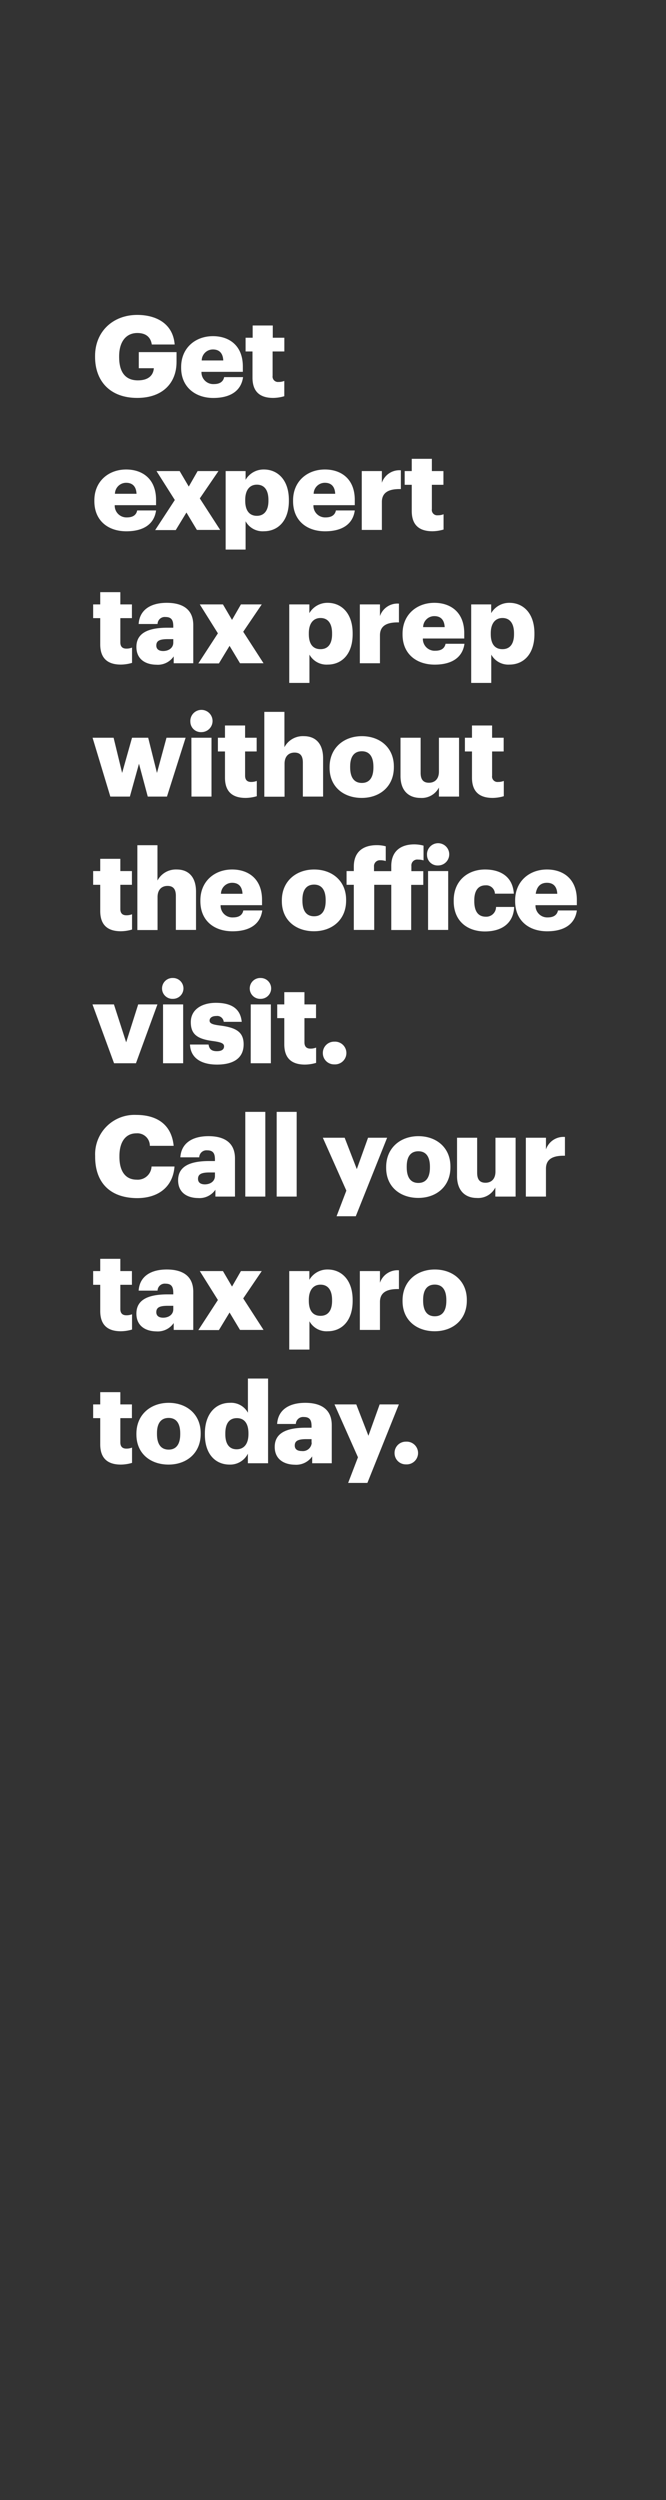 <svg xmlns="http://www.w3.org/2000/svg" viewBox="0 0 160 600"><rect x="0" y="0" width="160" height="600" fill="#333333" stroke="none"/><title>H2</title><g id="Layer_2" data-name="Layer 2"><g id="Rect"><rect width="160" height="600" fill="none"/></g><g id="Get_expert_tax_prep_without_the_office_visit._Call_your_tax_pr" data-name="Get expert tax prep without the office visit.  Call your tax pr"><path d="M22.84,85.65v-.22c0-5.88,4.32-9.85,10.12-9.85,4.56,0,8.61,2.08,9,7.1H36.47C36.2,80.87,35,79.92,33,79.92c-2.73,0-4.38,2.11-4.38,5.59v.22c0,3.13,1.16,5.56,4.51,5.56,2.7,0,3.73-1.38,3.83-2.92H33.34V84.51h9.07v2.38c0,4.91-3.22,8.61-9.45,8.61C26.4,95.5,22.84,91.42,22.84,85.65Z" fill="#fff"/><path d="M43.52,88.29v-.21c0-4.54,3.37-7.4,7.64-7.4,3.86,0,7.18,2.21,7.18,7.29v1.27H48.4a2.83,2.83,0,0,0,3,2.94c1.59,0,2.26-.73,2.45-1.67h4.54c-.43,3.18-2.89,5-7.16,5S43.52,92.91,43.52,88.29Zm10.12-1.78c-.08-1.7-.92-2.64-2.48-2.64a2.68,2.68,0,0,0-2.7,2.64Z" fill="#fff"/><path d="M60.66,90.64V84.35H59V81.06h1.7V78.12h4.83v2.94h2.78v3.29H65.49v5.83a1.3,1.3,0,0,0,1.44,1.49,3.49,3.49,0,0,0,1.37-.25v3.67a9.78,9.78,0,0,1-2.67.41C62.44,95.5,60.66,94,60.66,90.64Z" fill="#fff"/><path d="M22.67,120.29v-.21c0-4.54,3.38-7.4,7.64-7.4,3.86,0,7.18,2.21,7.18,7.29v1.27H27.56a2.82,2.82,0,0,0,2.94,2.94c1.6,0,2.27-.73,2.46-1.67h4.53c-.43,3.18-2.88,5-7.15,5C25.91,127.5,22.67,124.91,22.67,120.29Zm10.13-1.78c-.08-1.7-.92-2.64-2.49-2.64a2.69,2.69,0,0,0-2.7,2.64Z" fill="#fff"/><path d="M42,120l-4.4-6.94h5.56l2.19,3.72,2.13-3.72h5L48,119.62l4.89,7.56H47.3L44.79,123l-2.57,4.22H37.28Z" fill="#fff"/><path d="M54.21,113.06H59v2.1a5,5,0,0,1,4.4-2.48c3.29,0,6,2.48,6,7.32v.21c0,4.86-2.68,7.29-6,7.29A4.66,4.66,0,0,1,59,125.1v6.8H54.21Zm10.28,7.15V120c0-2.49-1.07-3.68-2.78-3.68s-2.8,1.27-2.8,3.65v.21c0,2.41,1.05,3.62,2.8,3.62S64.49,122.53,64.49,120.21Z" fill="#fff"/><path d="M70.41,120.29v-.21c0-4.54,3.37-7.4,7.64-7.4,3.86,0,7.18,2.21,7.18,7.29v1.27H75.3a2.81,2.81,0,0,0,2.94,2.94c1.59,0,2.27-.73,2.46-1.67h4.53c-.43,3.18-2.89,5-7.15,5C73.65,127.5,70.41,124.91,70.41,120.29Zm10.12-1.78c-.08-1.7-.91-2.64-2.48-2.64a2.68,2.68,0,0,0-2.7,2.64Z" fill="#fff"/><path d="M86.91,113.06h4.83v2.81a4.44,4.44,0,0,1,4.56-3v4.51c-2.94-.08-4.56.83-4.56,3.1v6.7H86.91Z" fill="#fff"/><path d="M98.92,122.64v-6.29h-1.7v-3.29h1.7v-2.94h4.83v2.94h2.78v3.29h-2.78v5.83a1.29,1.29,0,0,0,1.43,1.49,3.54,3.54,0,0,0,1.38-.25v3.67a9.78,9.78,0,0,1-2.67.41C100.7,127.5,98.92,126,98.92,122.64Z" fill="#fff"/><path d="M24.08,154.64v-6.29h-1.7v-3.29h1.7v-2.94h4.83v2.94h2.78v3.29H28.91v5.83c0,1,.51,1.49,1.43,1.49a3.54,3.54,0,0,0,1.38-.25v3.67a9.8,9.8,0,0,1-2.68.41C25.86,159.5,24.08,158,24.08,154.64Z" fill="#fff"/><path d="M32.77,155.26c0-3.32,2.81-4.61,7.51-4.61h1.35v-.33c0-1.35-.33-2.24-1.87-2.24a1.73,1.73,0,0,0-1.91,1.68H33.31c.22-3.41,2.89-5.08,6.75-5.08s6.37,1.59,6.37,5.35v9.15h-4.7v-1.65a4.61,4.61,0,0,1-4.18,2C35,159.5,32.77,158.26,32.77,155.26Zm8.86-1v-.87H40.36c-2,0-2.81.38-2.81,1.54,0,.81.54,1.32,1.67,1.32C40.6,156.23,41.63,155.45,41.63,154.24Z" fill="#fff"/><path d="M52.35,152,48,145.06h5.56l2.18,3.72,2.14-3.72h5l-4.45,6.56,4.88,7.56H57.66L55.15,155l-2.56,4.22H47.65Z" fill="#fff"/><path d="M69.49,145.06h4.83v2.1a5,5,0,0,1,4.4-2.48c3.3,0,6,2.48,6,7.32v.21c0,4.86-2.67,7.29-6,7.29a4.67,4.67,0,0,1-4.38-2.4v6.8H69.49Zm10.29,7.15V152c0-2.49-1.08-3.68-2.78-3.68s-2.81,1.27-2.81,3.65v.21c0,2.41,1,3.62,2.81,3.62S79.78,154.53,79.78,152.21Z" fill="#fff"/><path d="M86.45,145.06h4.83v2.81a4.44,4.44,0,0,1,4.56-3v4.51c-2.94-.08-4.56.83-4.56,3.1v6.7H86.45Z" fill="#fff"/><path d="M96.71,152.29v-.21c0-4.54,3.37-7.4,7.64-7.4,3.86,0,7.18,2.21,7.18,7.29v1.27h-9.94a2.83,2.83,0,0,0,3,2.94c1.59,0,2.26-.73,2.45-1.67h4.54c-.44,3.18-2.89,5-7.16,5C100,159.5,96.71,156.91,96.71,152.29Zm10.12-1.78c-.08-1.7-.92-2.64-2.48-2.64a2.68,2.68,0,0,0-2.7,2.64Z" fill="#fff"/><path d="M113.2,145.06H118v2.1a5,5,0,0,1,4.39-2.48c3.3,0,6,2.48,6,7.32v.21c0,4.86-2.67,7.29-6,7.29a4.66,4.66,0,0,1-4.37-2.4v6.8H113.2Zm10.29,7.15V152c0-2.49-1.08-3.68-2.78-3.68s-2.81,1.27-2.81,3.65v.21c0,2.41,1,3.62,2.81,3.62S123.49,154.53,123.49,152.21Z" fill="#fff"/><path d="M22.24,177.06h5.05l2.05,8.45,2.38-8.45H35.6l2.11,8.45L40,177.06h4.59l-4.48,14.12H35.5l-2.11-7.89-2.19,7.89H26.51Z" fill="#fff"/><path d="M45.73,173.23a2.67,2.67,0,1,1,2.65,2.48A2.52,2.52,0,0,1,45.73,173.23Zm.25,3.83h4.83v14.12H46Z" fill="#fff"/><path d="M54.05,186.64v-6.29h-1.7v-3.29h1.7v-2.94h4.83v2.94h2.78v3.29H58.88v5.83c0,1,.51,1.49,1.43,1.49a3.57,3.57,0,0,0,1.38-.25v3.67a9.8,9.8,0,0,1-2.68.41C55.83,191.5,54.05,190,54.05,186.64Z" fill="#fff"/><path d="M63.5,170.85h4.83v8.48A5,5,0,0,1,73,176.68c2.73,0,4.62,1.7,4.62,5.32v9.18H72.76V183c0-1.59-.62-2.38-2-2.38s-2.4.87-2.4,2.68v7.91H63.5Z" fill="#fff"/><path d="M79.18,184.29v-.21c0-4.54,3.38-7.4,7.75-7.4s7.69,2.78,7.69,7.26v.22c0,4.59-3.37,7.34-7.72,7.34S79.18,188.85,79.18,184.29Zm10.53-.08V184c0-2.38-.94-3.7-2.78-3.7s-2.81,1.27-2.81,3.64v.22c0,2.43.95,3.75,2.81,3.75S89.71,186.56,89.71,184.21Z" fill="#fff"/><path d="M96.22,186.26v-9.2h4.83v8.42c0,1.59.62,2.38,2,2.38s2.4-.87,2.4-2.68v-8.12h4.83v14.12h-4.83V189A4.63,4.63,0,0,1,101,191.5C98.25,191.5,96.22,189.83,96.22,186.26Z" fill="#fff"/><path d="M113.39,186.64v-6.29h-1.7v-3.29h1.7v-2.94h4.83v2.94H121v3.29h-2.78v5.83a1.3,1.3,0,0,0,1.44,1.49,3.49,3.49,0,0,0,1.37-.25v3.67a9.78,9.78,0,0,1-2.67.41C115.17,191.5,113.39,190,113.39,186.64Z" fill="#fff"/><path d="M24.08,218.64v-6.29h-1.7v-3.29h1.7v-2.94h4.83v2.94h2.78v3.29H28.91v5.83c0,1,.51,1.49,1.43,1.49a3.54,3.54,0,0,0,1.38-.25v3.67a9.8,9.8,0,0,1-2.68.41C25.86,223.5,24.08,222,24.08,218.64Z" fill="#fff"/><path d="M33,202.85h4.83v8.48a5,5,0,0,1,4.64-2.65c2.73,0,4.62,1.7,4.62,5.32v9.18H42.25V215c0-1.59-.62-2.38-2-2.38s-2.4.87-2.4,2.68v7.91H33Z" fill="#fff"/><path d="M48.14,216.29v-.21c0-4.54,3.37-7.4,7.63-7.4,3.86,0,7.18,2.21,7.18,7.29v1.27H53A2.82,2.82,0,0,0,56,220.18c1.6,0,2.27-.73,2.46-1.67H63c-.43,3.18-2.88,5-7.15,5C51.37,223.5,48.14,220.91,48.14,216.29Zm10.12-1.78c-.08-1.7-.92-2.64-2.49-2.64a2.68,2.68,0,0,0-2.69,2.64Z" fill="#fff"/><path d="M67.71,216.29v-.21c0-4.54,3.37-7.4,7.75-7.4s7.69,2.78,7.69,7.26v.22c0,4.59-3.37,7.34-7.72,7.34S67.71,220.85,67.71,216.29Zm10.53-.08V216c0-2.38-.95-3.7-2.78-3.7s-2.81,1.27-2.81,3.64v.22c0,2.43.94,3.75,2.81,3.75S78.24,218.56,78.24,216.21Z" fill="#fff"/><path d="M85,212.35H83.26v-3.29H85V208c0-3.51,2.16-5.16,5.51-5.16a8.19,8.19,0,0,1,2.16.27v3.54a4.21,4.21,0,0,0-1.3-.19A1.41,1.41,0,0,0,89.85,208v1.08H94v-1.24c0-3.51,2.22-5.19,5.54-5.19a8.68,8.68,0,0,1,2.21.3v3.54a4.35,4.35,0,0,0-1.32-.19,1.41,1.41,0,0,0-1.6,1.54v1.24h2.86v3.29H98.78v10.83H94V212.35h-4.1v10.83H85Z" fill="#fff"/><path d="M102.59,205.23a2.67,2.67,0,1,1,2.65,2.48A2.52,2.52,0,0,1,102.59,205.23Zm.25,3.83h4.83v14.12h-4.83Z" fill="#fff"/><path d="M109,216.29v-.21c0-4.7,3.37-7.4,7.53-7.4,3.45,0,6.64,1.51,6.91,5.8h-4.54a2.08,2.08,0,0,0-2.27-2c-1.7,0-2.69,1.22-2.69,3.59v.22c0,2.45.94,3.72,2.78,3.72a2.34,2.34,0,0,0,2.45-2.34h4.35c-.14,3.56-2.54,5.88-7.1,5.88C112.18,223.5,109,221,109,216.29Z" fill="#fff"/><path d="M123.76,216.29v-.21c0-4.54,3.38-7.4,7.64-7.4,3.86,0,7.18,2.21,7.18,7.29v1.27h-9.93a2.81,2.81,0,0,0,2.94,2.94c1.59,0,2.27-.73,2.46-1.67h4.53c-.43,3.18-2.89,5-7.15,5C127,223.5,123.76,220.91,123.76,216.29Zm10.12-1.78c-.08-1.7-.91-2.64-2.48-2.64s-2.45.94-2.7,2.64Z" fill="#fff"/><path d="M22.22,241.06h5.15l2.94,9.1,2.89-9.1h4.62l-5.16,14.12H27.4Z" fill="#fff"/><path d="M38.93,237.23a2.51,2.51,0,0,1,2.64-2.51,2.5,2.5,0,1,1,0,5A2.49,2.49,0,0,1,38.93,237.23Zm.24,3.83H44v14.12H39.17Z" fill="#fff"/><path d="M45.65,250.69H50.1c.17,1,.63,1.6,2,1.6,1.19,0,1.73-.46,1.73-1.16s-.67-1-2.62-1.27c-3.78-.49-5.37-1.59-5.37-4.54,0-3.13,2.78-4.64,6-4.64,3.48,0,5.91,1.19,6.23,4.56H53.75a1.58,1.58,0,0,0-1.81-1.4c-1,0-1.59.46-1.59,1.11s.65.94,2.37,1.16c3.92.48,5.81,1.51,5.81,4.53,0,3.35-2.49,4.86-6.4,4.86S45.76,253.83,45.65,250.69Z" fill="#fff"/><path d="M60,237.23a2.51,2.51,0,0,1,2.64-2.51,2.5,2.5,0,1,1,0,5A2.49,2.49,0,0,1,60,237.23Zm.24,3.83h4.83v14.12H60.23Z" fill="#fff"/><path d="M68.3,250.64v-6.29H66.6v-3.29h1.7v-2.94h4.84v2.94h2.78v3.29H73.14v5.83c0,1,.51,1.49,1.43,1.49a3.49,3.49,0,0,0,1.37-.25v3.67a9.78,9.78,0,0,1-2.67.41C70.08,255.5,68.3,254,68.3,250.64Z" fill="#fff"/><path d="M77.56,252.75A2.7,2.7,0,0,1,80.32,250a2.73,2.73,0,1,1,0,5.45A2.69,2.69,0,0,1,77.56,252.75Z" fill="#fff"/><path d="M22.86,277.65v-.22a9.44,9.44,0,0,1,9.86-9.85c5,0,8.5,2.32,9,7.42H36A3,3,0,0,0,32.74,272c-2.48,0-4.05,1.95-4.05,5.45v.22c0,3.48,1.49,5.45,4.13,5.45a3.32,3.32,0,0,0,3.59-3.16h5.51c-.38,5-4,7.59-9,7.59C26.18,287.5,22.86,283.56,22.86,277.65Z" fill="#fff"/><path d="M42.79,283.26c0-3.32,2.81-4.61,7.5-4.61h1.35v-.33c0-1.35-.32-2.24-1.86-2.24a1.74,1.74,0,0,0-1.92,1.68H43.33c.21-3.41,2.89-5.08,6.75-5.08s6.37,1.59,6.37,5.35v9.15h-4.7v-1.65a4.62,4.62,0,0,1-4.18,2C45,287.5,42.79,286.26,42.79,283.26Zm8.85-1v-.87H50.37c-1.94,0-2.8.38-2.8,1.54,0,.81.54,1.32,1.67,1.32C50.62,284.23,51.64,283.45,51.64,282.24Z" fill="#fff"/><path d="M58.93,266.85h4.81v20.33H58.93Z" fill="#fff"/><path d="M66.47,266.85h4.8v20.33h-4.8Z" fill="#fff"/><path d="M83.21,285.75l-5.65-12.69H82.8l2.92,7.53,2.7-7.53H93L85.47,291.9H80.86Z" fill="#fff"/><path d="M92.77,280.29v-.21c0-4.54,3.37-7.4,7.74-7.4s7.7,2.78,7.7,7.26v.22c0,4.59-3.38,7.34-7.72,7.34S92.77,284.85,92.77,280.29Zm10.52-.08V280c0-2.38-.94-3.7-2.78-3.7s-2.8,1.27-2.8,3.64v.22c0,2.43.94,3.75,2.8,3.75S103.29,282.56,103.29,280.21Z" fill="#fff"/><path d="M109.8,282.26v-9.2h4.83v8.42c0,1.59.62,2.38,2,2.38s2.4-.87,2.4-2.68v-8.12h4.84v14.12H119V285a4.63,4.63,0,0,1-4.48,2.51C111.83,287.5,109.8,285.83,109.8,282.26Z" fill="#fff"/><path d="M126.33,273.06h4.83v2.81a4.44,4.44,0,0,1,4.56-3v4.51c-2.94-.08-4.56.83-4.56,3.1v6.7h-4.83Z" fill="#fff"/><path d="M24.08,314.64v-6.29h-1.7v-3.29h1.7v-2.94h4.83v2.94h2.78v3.29H28.91v5.83c0,1,.51,1.49,1.43,1.49a3.54,3.54,0,0,0,1.38-.25v3.67a9.8,9.8,0,0,1-2.68.41C25.86,319.5,24.08,318,24.08,314.64Z" fill="#fff"/><path d="M32.77,315.26c0-3.32,2.81-4.61,7.51-4.61h1.35v-.33c0-1.35-.33-2.24-1.87-2.24a1.73,1.73,0,0,0-1.91,1.67H33.31c.22-3.4,2.89-5.07,6.75-5.07s6.37,1.59,6.37,5.35v9.15h-4.7v-1.65a4.63,4.63,0,0,1-4.18,2C35,319.5,32.77,318.26,32.77,315.26Zm8.86-1v-.87H40.36c-2,0-2.81.38-2.81,1.54,0,.81.54,1.32,1.67,1.32C40.6,316.23,41.63,315.45,41.63,314.24Z" fill="#fff"/><path d="M52.35,312,48,305.06h5.56l2.18,3.72,2.14-3.72h5l-4.45,6.56,4.88,7.56H57.66L55.15,315l-2.56,4.22H47.65Z" fill="#fff"/><path d="M69.49,305.06h4.83v2.1a5,5,0,0,1,4.4-2.48c3.3,0,6,2.48,6,7.32v.21c0,4.86-2.67,7.29-6,7.29a4.67,4.67,0,0,1-4.38-2.4v6.8H69.49Zm10.29,7.15V312c0-2.49-1.08-3.68-2.78-3.68s-2.81,1.27-2.81,3.65v.21c0,2.41,1,3.62,2.81,3.62S79.78,314.53,79.78,312.21Z" fill="#fff"/><path d="M86.45,305.06h4.83v2.81a4.44,4.44,0,0,1,4.56-3v4.51c-2.94-.08-4.56.83-4.56,3.1v6.7H86.45Z" fill="#fff"/><path d="M96.71,312.29v-.21c0-4.54,3.37-7.4,7.74-7.4s7.7,2.78,7.7,7.26v.22c0,4.59-3.38,7.34-7.72,7.34S96.71,316.85,96.71,312.29Zm10.52-.08V312c0-2.38-.94-3.7-2.78-3.7s-2.8,1.27-2.8,3.64v.22c0,2.43.94,3.75,2.8,3.75S107.23,314.56,107.23,312.21Z" fill="#fff"/><path d="M24.08,346.64v-6.29h-1.7v-3.29h1.7v-2.94h4.83v2.94h2.78v3.29H28.91v5.83c0,1,.51,1.49,1.43,1.49a3.54,3.54,0,0,0,1.38-.25v3.67a9.8,9.8,0,0,1-2.68.41C25.86,351.5,24.08,350,24.08,346.64Z" fill="#fff"/><path d="M32.77,344.29v-.21c0-4.54,3.38-7.4,7.75-7.4s7.69,2.78,7.69,7.26v.22c0,4.59-3.37,7.34-7.72,7.34S32.77,348.85,32.77,344.29Zm10.53-.08V344c0-2.38-.94-3.7-2.78-3.7s-2.81,1.27-2.81,3.64v.22c0,2.43.95,3.75,2.81,3.75S43.3,346.56,43.3,344.21Z" fill="#fff"/><path d="M49.22,344.27v-.22c0-4.8,2.64-7.37,6-7.37a4.58,4.58,0,0,1,4.34,2.38v-8.21h4.84v20.33H59.55v-2.3a4.74,4.74,0,0,1-4.4,2.62C51.89,351.5,49.22,349.15,49.22,344.27Zm10.47-.09V344c0-2.38-1-3.65-2.78-3.65s-2.78,1.22-2.78,3.68v.21c0,2.38,1,3.59,2.72,3.59S59.69,346.59,59.69,344.18Z" fill="#fff"/><path d="M66,347.26c0-3.32,2.8-4.61,7.5-4.61h1.35v-.33c0-1.35-.32-2.24-1.86-2.24a1.74,1.74,0,0,0-1.92,1.67H66.58c.21-3.4,2.88-5.07,6.74-5.07s6.38,1.59,6.38,5.35v9.15H75v-1.65a4.66,4.66,0,0,1-4.19,2C68.28,351.5,66,350.26,66,347.26Zm8.85-1v-.87H73.62c-1.94,0-2.81.38-2.81,1.54,0,.81.54,1.32,1.68,1.32A2.13,2.13,0,0,0,74.89,346.24Z" fill="#fff"/><path d="M86,349.75l-5.64-12.69h5.23l2.92,7.53,2.7-7.53h4.61L88.26,355.9H83.64Z" fill="#fff"/><path d="M94.79,348.75A2.69,2.69,0,0,1,97.54,346a2.73,2.73,0,1,1,0,5.45A2.69,2.69,0,0,1,94.79,348.75Z" fill="#fff"/></g></g></svg>